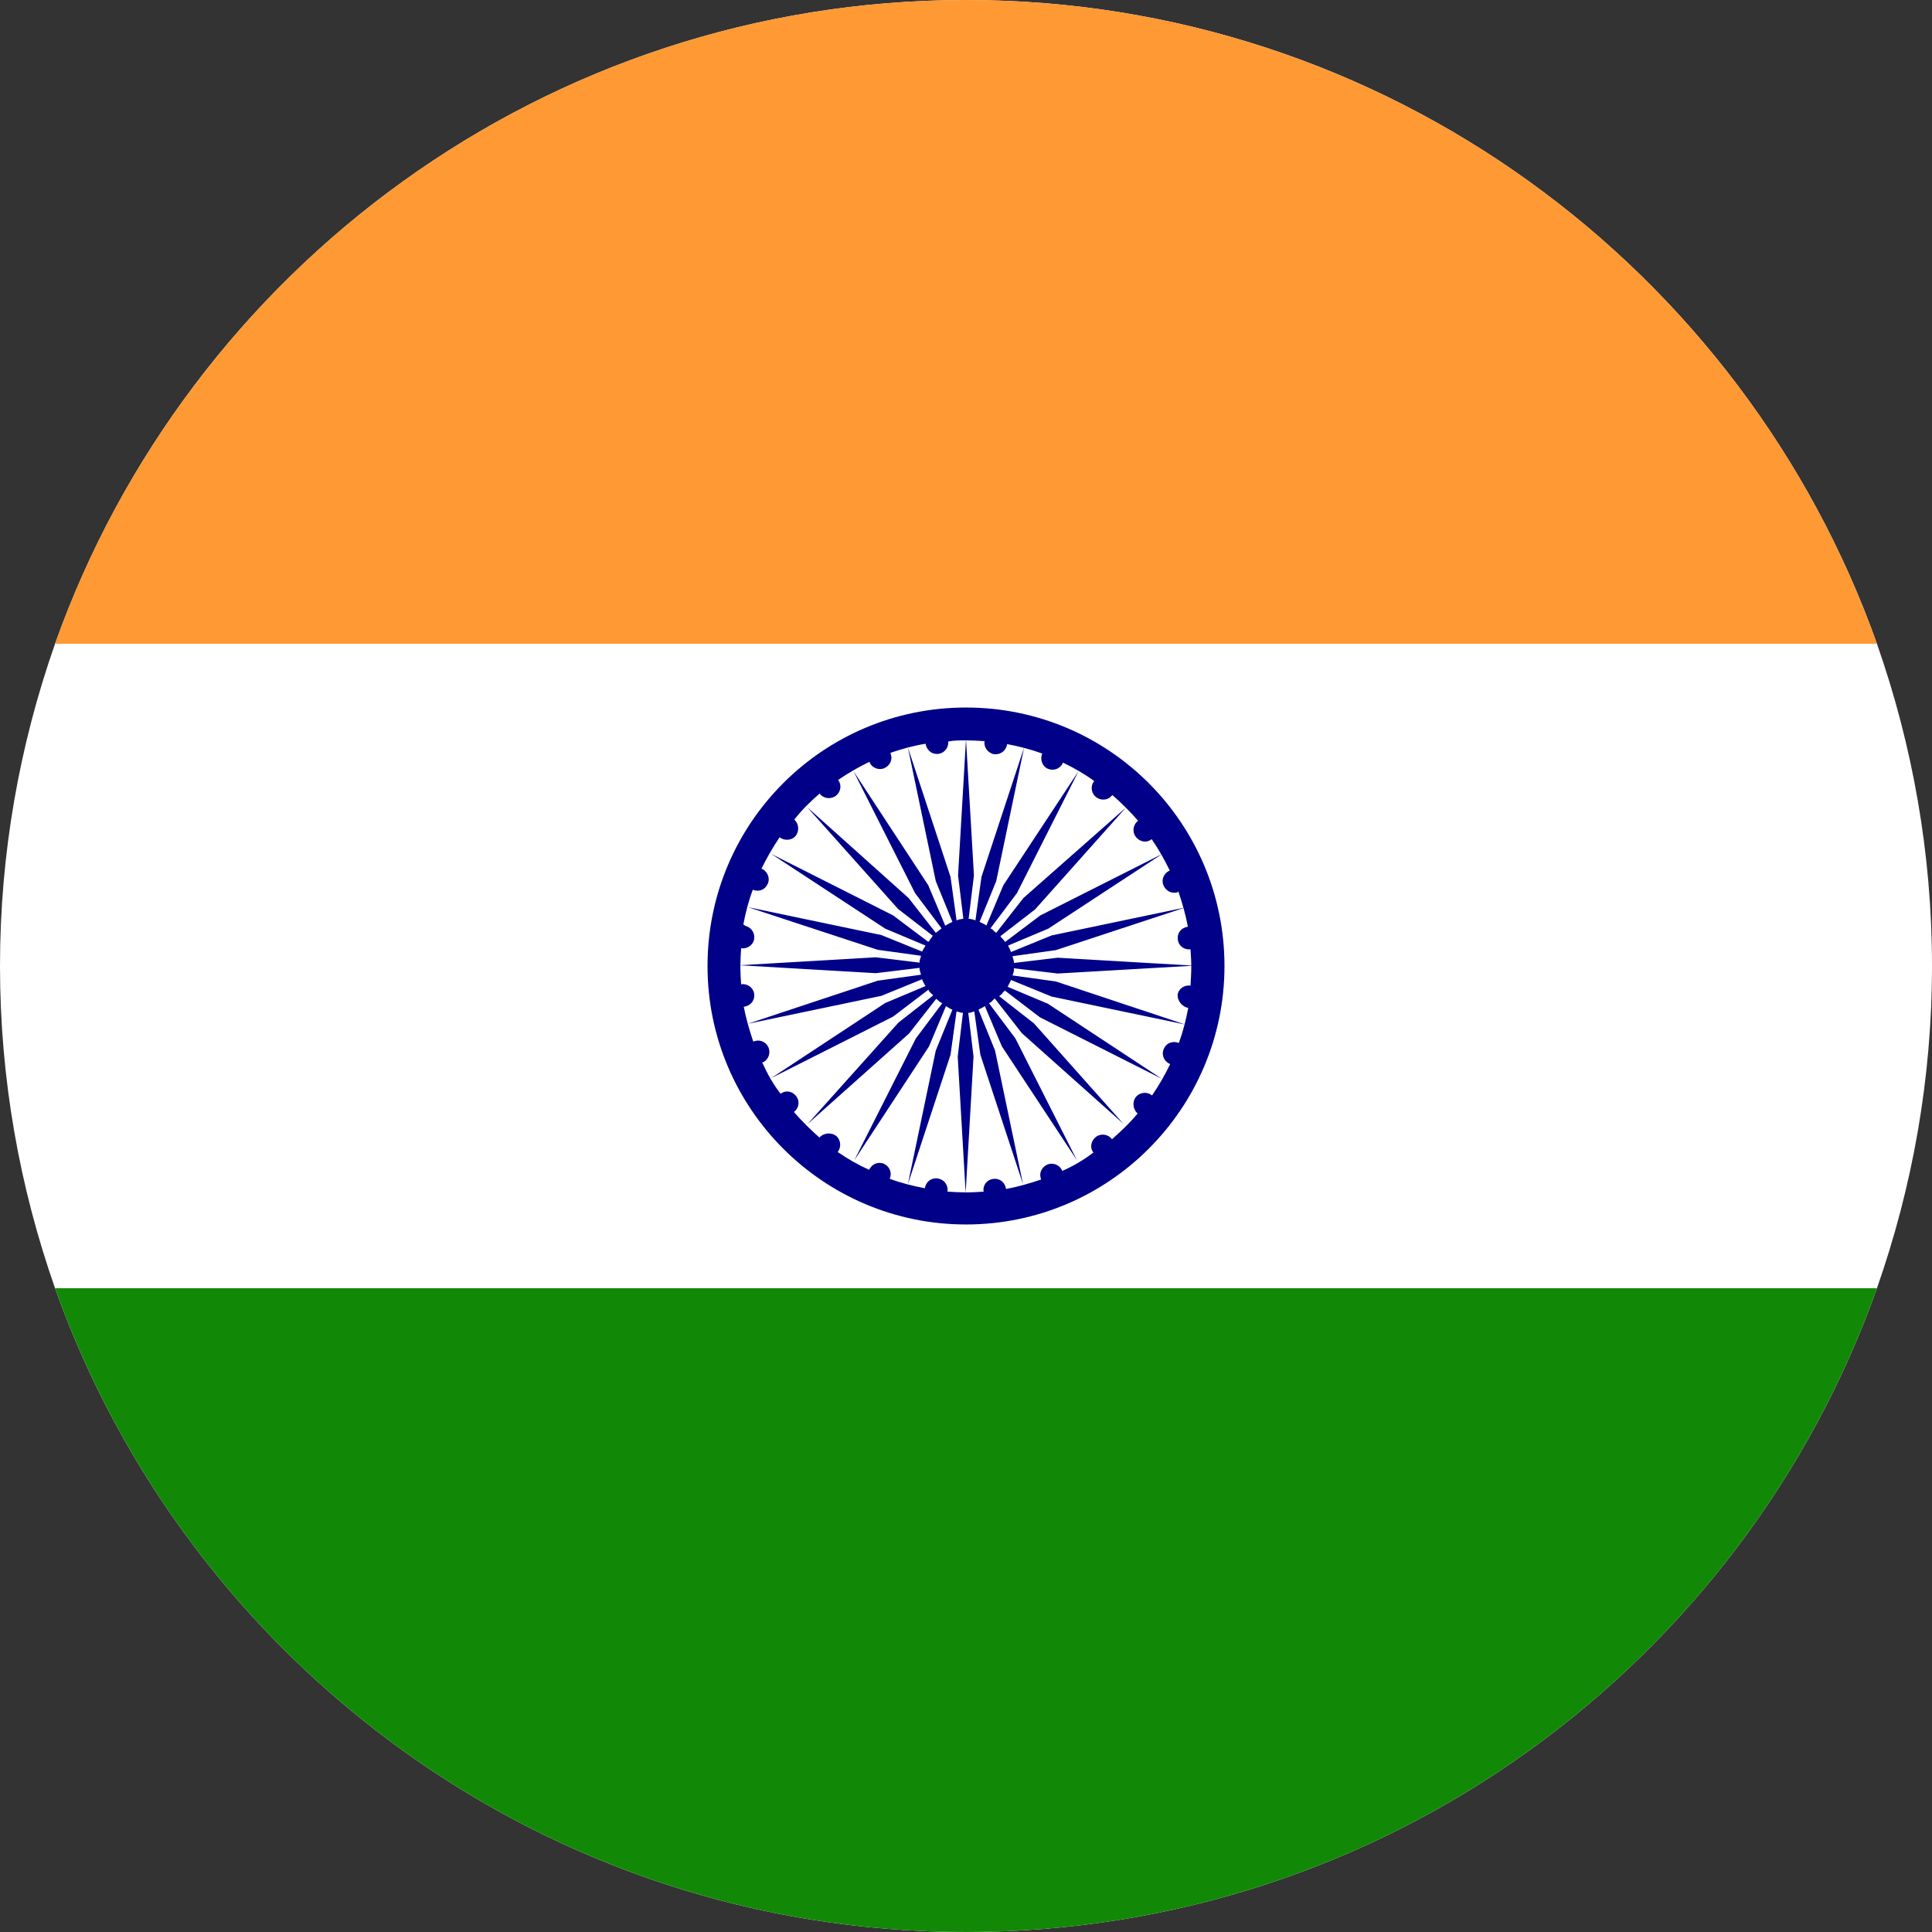 <svg width="28" height="28" viewBox="0 0 28 28" fill="none" xmlns="http://www.w3.org/2000/svg">
<rect x="0" y="0" width="28" height="28" fill="#333333" stroke="none"/>
<path d="M28 14C28 15.635 27.716 17.205 27.202 18.67C25.271 24.101 20.087 28 14 28C7.913 28 2.729 24.101 0.798 18.67C0.284 17.205 0 15.635 0 14C0 12.365 0.284 10.795 0.798 9.33C2.729 3.899 7.913 0 14 0C20.087 0 25.271 3.899 27.202 9.33C27.716 10.795 28 12.365 28 14Z" fill="white"/>
<path d="M27.202 9.33H0.798C2.729 3.899 7.913 0 14 0C20.087 0 25.271 3.899 27.202 9.33Z" fill="#FF9933"/>
<path d="M27.202 18.67C25.271 24.101 20.087 28 14 28C7.913 28 2.729 24.101 0.798 18.67H27.202Z" fill="#128807"/>
<path d="M14.498 14.421L14.509 14.416L14.514 14.41L14.525 14.399C14.53 14.394 14.53 14.388 14.53 14.388L14.541 14.377L14.547 14.372C14.547 14.372 14.552 14.366 14.558 14.361L14.563 14.355L15.072 14.744L16.838 15.635L15.187 14.547L14.602 14.301L14.607 14.295L14.613 14.284C14.613 14.284 14.618 14.279 14.618 14.273L14.623 14.262C14.623 14.262 14.629 14.257 14.629 14.252L14.634 14.241L14.64 14.23L14.645 14.219L14.651 14.208C14.651 14.202 14.651 14.202 14.651 14.202L15.241 14.443L17.177 14.848L15.302 14.224L14.673 14.137L14.678 14.131V14.12C14.678 14.115 14.684 14.115 14.684 14.115V14.104L14.689 14.093C14.689 14.088 14.689 14.088 14.689 14.088L14.694 14.076V14.055C14.694 14.049 14.694 14.044 14.694 14.044V14.033L15.329 14.109L17.303 13.995L15.329 13.88L14.694 13.956V13.951C14.694 13.945 14.694 13.94 14.694 13.94V13.929L14.689 13.918C14.689 13.912 14.689 13.912 14.689 13.912L14.684 13.896V13.891C14.684 13.885 14.678 13.88 14.678 13.88V13.869L14.673 13.858L15.302 13.77L17.177 13.152L15.241 13.557L14.651 13.798V13.792L14.645 13.781L14.64 13.77C14.64 13.765 14.64 13.765 14.64 13.765L14.634 13.754C14.629 13.748 14.629 13.743 14.629 13.743C14.623 13.738 14.623 13.732 14.623 13.732L14.618 13.721L14.613 13.71L14.607 13.705L15.192 13.459L16.844 12.376L15.077 13.267L14.569 13.65C14.569 13.645 14.563 13.645 14.563 13.645L14.552 13.634L14.547 13.623L14.541 13.617C14.536 13.612 14.536 13.612 14.536 13.612L14.525 13.601L14.52 13.595C14.52 13.595 14.514 13.59 14.509 13.584L14.503 13.573L14.498 13.568L15.001 13.18L16.319 11.703L14.831 13.016L14.438 13.519L14.432 13.513L14.421 13.508L14.416 13.502C14.41 13.497 14.41 13.497 14.41 13.497L14.399 13.486L14.388 13.475L14.383 13.47L14.372 13.464L14.361 13.459L14.355 13.453L14.738 12.944L15.63 11.178L14.541 12.83L14.295 13.415L14.29 13.409C14.284 13.409 14.284 13.404 14.284 13.404L14.273 13.398L14.262 13.393L14.252 13.387L14.241 13.382L14.23 13.377L14.219 13.371L14.208 13.366L14.197 13.36L14.438 12.77L14.842 10.834L14.224 12.709L14.137 13.338H14.131C14.126 13.333 14.12 13.333 14.12 13.333L14.109 13.327C14.109 13.327 14.104 13.327 14.098 13.327L14.088 13.322H14.077H14.071L14.06 13.316H14.049C14.049 13.316 14.044 13.316 14.038 13.316L14.115 12.688L14 10.713L13.885 12.688L13.962 13.316H13.956H13.945L13.934 13.322H13.923H13.912L13.902 13.327H13.891L13.88 13.333C13.88 13.333 13.874 13.333 13.869 13.338H13.863L13.776 12.709L13.158 10.834L13.562 12.77L13.803 13.36L13.792 13.366L13.781 13.371L13.77 13.377L13.759 13.382C13.759 13.382 13.754 13.387 13.748 13.387L13.738 13.393L13.727 13.398L13.721 13.404C13.716 13.409 13.71 13.409 13.71 13.409L13.699 13.415L13.453 12.83L12.37 11.178L13.262 12.944L13.645 13.453C13.639 13.459 13.639 13.459 13.639 13.459L13.628 13.47C13.623 13.47 13.623 13.475 13.623 13.475L13.612 13.48L13.601 13.491L13.59 13.497L13.584 13.502L13.579 13.508L13.568 13.513L13.562 13.519L13.169 13.016L11.698 11.698L13.016 13.174L13.519 13.562L13.513 13.568L13.508 13.579C13.502 13.584 13.502 13.584 13.502 13.584L13.497 13.595L13.486 13.606C13.486 13.606 13.48 13.612 13.48 13.617L13.475 13.623L13.47 13.634L13.459 13.645L13.453 13.65L12.944 13.267L11.178 12.376L12.83 13.459L13.415 13.705C13.415 13.71 13.409 13.71 13.409 13.71L13.404 13.721L13.398 13.732L13.393 13.738L13.387 13.748L13.382 13.759L13.377 13.765L13.371 13.776L13.366 13.787V13.792L12.775 13.552L10.839 13.147L12.72 13.765L13.349 13.852L13.344 13.863V13.874L13.338 13.885V13.891L13.333 13.902V13.912L13.327 13.923V13.934C13.327 13.934 13.327 13.94 13.327 13.945V13.951L12.693 13.874L10.719 13.989L12.693 14.104L13.327 14.027V14.038C13.327 14.038 13.327 14.044 13.327 14.049V14.06L13.333 14.066V14.076L13.338 14.088V14.098C13.338 14.098 13.344 14.104 13.344 14.109V14.12L13.349 14.126L12.72 14.213L10.839 14.837L12.775 14.432L13.366 14.191C13.366 14.191 13.366 14.197 13.366 14.202L13.371 14.213L13.377 14.224L13.382 14.235C13.382 14.241 13.387 14.241 13.387 14.241L13.393 14.257L13.398 14.268C13.398 14.273 13.404 14.273 13.404 14.273L13.409 14.284L13.415 14.29L12.83 14.536L11.178 15.624L12.944 14.733L13.453 14.345L13.459 14.35C13.464 14.355 13.464 14.361 13.464 14.361L13.47 14.372C13.475 14.377 13.475 14.377 13.475 14.377C13.475 14.377 13.48 14.383 13.486 14.388L13.497 14.399L13.502 14.405C13.502 14.405 13.508 14.41 13.513 14.41C13.513 14.41 13.519 14.416 13.519 14.421L13.524 14.427L13.021 14.82L11.703 16.291L13.174 14.979L13.568 14.476C13.573 14.476 13.573 14.481 13.573 14.481C13.579 14.487 13.584 14.487 13.584 14.487L13.595 14.498L13.601 14.503L13.612 14.514L13.623 14.52L13.628 14.525C13.628 14.525 13.634 14.53 13.639 14.53L13.65 14.536L13.655 14.541L13.273 15.05L12.381 16.816L13.464 15.165L13.71 14.58L13.716 14.585C13.721 14.591 13.727 14.591 13.727 14.591L13.732 14.596L13.743 14.601L13.754 14.607C13.759 14.613 13.759 14.613 13.759 14.613L13.77 14.618L13.781 14.623C13.781 14.623 13.787 14.629 13.792 14.629L13.803 14.634L13.562 15.225L13.158 17.161L13.776 15.285L13.863 14.656L13.869 14.662H13.88L13.891 14.667H13.902L13.912 14.673H13.923C13.929 14.678 13.929 14.678 13.929 14.678H13.94H13.951H13.956L13.88 15.312L13.995 17.287L14.109 15.312L14.033 14.678C14.038 14.678 14.038 14.678 14.038 14.678H14.049H14.06C14.06 14.678 14.066 14.678 14.066 14.673H14.077L14.088 14.667C14.093 14.667 14.093 14.667 14.093 14.667L14.104 14.662H14.115L14.12 14.656L14.208 15.285L14.826 17.161L14.421 15.225L14.181 14.634L14.191 14.629C14.197 14.623 14.197 14.623 14.197 14.623L14.208 14.618L14.219 14.613L14.23 14.607L14.241 14.601L14.252 14.596L14.257 14.591L14.268 14.585L14.273 14.58L14.52 15.165L15.608 16.816L14.716 15.05L14.334 14.541L14.339 14.536L14.35 14.53L14.361 14.525C14.366 14.52 14.366 14.52 14.366 14.52L14.377 14.509L14.388 14.498L14.394 14.492L14.399 14.487C14.399 14.487 14.405 14.481 14.41 14.476L14.416 14.47L14.809 14.973L16.28 16.286L14.984 14.831L14.481 14.438L14.487 14.432C14.492 14.427 14.498 14.427 14.498 14.421Z" fill="#000088"/>
<path d="M14 10.254C11.927 10.254 10.254 11.933 10.254 14C10.254 16.067 11.933 17.746 14 17.746C16.067 17.746 17.746 16.067 17.746 14C17.746 11.933 16.073 10.254 14 10.254ZM17.199 14.602L17.221 14.607C17.188 14.782 17.145 14.952 17.084 15.116C17.008 15.083 16.915 15.11 16.877 15.181C16.827 15.263 16.855 15.362 16.937 15.411C16.937 15.411 16.953 15.416 16.959 15.422C16.882 15.581 16.794 15.734 16.696 15.876C16.631 15.821 16.532 15.827 16.472 15.887C16.412 15.947 16.412 16.056 16.472 16.122C16.472 16.122 16.483 16.133 16.488 16.138C16.373 16.275 16.248 16.395 16.116 16.51C16.067 16.445 15.974 16.423 15.898 16.466C15.821 16.516 15.788 16.614 15.838 16.691C15.843 16.702 15.848 16.702 15.848 16.702C15.706 16.811 15.559 16.898 15.395 16.97C15.367 16.893 15.28 16.849 15.198 16.871C15.11 16.898 15.056 16.986 15.083 17.073L15.088 17.095C14.924 17.15 14.755 17.199 14.58 17.232C14.569 17.145 14.503 17.084 14.416 17.084C14.323 17.084 14.252 17.155 14.252 17.248L14.257 17.27C14.169 17.276 14.088 17.281 14 17.281C13.907 17.281 13.819 17.276 13.732 17.27C13.743 17.183 13.694 17.106 13.612 17.084C13.519 17.057 13.431 17.112 13.409 17.199L13.404 17.221C13.229 17.188 13.059 17.145 12.895 17.084C12.928 17.008 12.901 16.92 12.83 16.877C12.748 16.827 12.649 16.86 12.605 16.937C12.6 16.942 12.595 16.953 12.595 16.953C12.436 16.882 12.283 16.794 12.141 16.696C12.19 16.631 12.19 16.538 12.13 16.472C12.064 16.412 11.96 16.412 11.889 16.472C11.889 16.472 11.878 16.483 11.878 16.488C11.747 16.373 11.621 16.248 11.506 16.116C11.572 16.067 11.594 15.974 11.55 15.903C11.501 15.821 11.402 15.794 11.326 15.843C11.315 15.848 11.315 15.854 11.315 15.854C11.206 15.717 11.123 15.564 11.047 15.4C11.123 15.373 11.167 15.285 11.145 15.203C11.123 15.116 11.03 15.061 10.943 15.088C10.932 15.088 10.927 15.094 10.916 15.094C10.861 14.93 10.812 14.76 10.779 14.591C10.866 14.58 10.932 14.514 10.932 14.427C10.932 14.334 10.855 14.262 10.762 14.262C10.762 14.262 10.752 14.262 10.741 14.268C10.735 14.181 10.73 14.098 10.73 14.011C10.73 13.918 10.735 13.831 10.741 13.743C10.823 13.754 10.905 13.705 10.927 13.623C10.948 13.53 10.894 13.442 10.806 13.42L10.773 13.398C10.806 13.223 10.85 13.054 10.91 12.895C10.987 12.928 11.08 12.901 11.118 12.824C11.167 12.748 11.134 12.644 11.058 12.6L11.036 12.589C11.113 12.431 11.2 12.283 11.298 12.135C11.364 12.184 11.463 12.184 11.523 12.124C11.583 12.059 11.583 11.955 11.523 11.889C11.517 11.884 11.512 11.878 11.512 11.878C11.621 11.736 11.747 11.616 11.878 11.501C11.927 11.566 12.02 11.588 12.097 11.544C12.173 11.501 12.206 11.397 12.157 11.32L12.146 11.304C12.288 11.206 12.441 11.118 12.6 11.041C12.627 11.118 12.715 11.162 12.797 11.14C12.884 11.113 12.939 11.025 12.912 10.938C12.912 10.938 12.906 10.921 12.906 10.91C13.07 10.855 13.24 10.806 13.415 10.779C13.426 10.861 13.491 10.927 13.579 10.927C13.672 10.927 13.743 10.85 13.743 10.762C13.743 10.752 13.743 10.746 13.743 10.746C13.825 10.73 13.907 10.73 13.995 10.73C14.088 10.73 14.175 10.735 14.268 10.741C14.257 10.823 14.306 10.899 14.388 10.927C14.481 10.948 14.569 10.894 14.591 10.806C14.591 10.806 14.596 10.79 14.596 10.784C14.771 10.817 14.941 10.861 15.105 10.921C15.072 10.998 15.099 11.091 15.17 11.134C15.252 11.178 15.351 11.151 15.395 11.074L15.405 11.052C15.564 11.129 15.717 11.216 15.859 11.32C15.805 11.38 15.81 11.479 15.87 11.539C15.936 11.605 16.045 11.605 16.105 11.539L16.122 11.523C16.253 11.637 16.379 11.763 16.494 11.895C16.428 11.944 16.406 12.037 16.45 12.113C16.499 12.19 16.598 12.223 16.674 12.173L16.691 12.162C16.789 12.305 16.877 12.458 16.953 12.616C16.877 12.649 16.833 12.731 16.855 12.813C16.882 12.901 16.97 12.956 17.057 12.934L17.079 12.923C17.134 13.087 17.183 13.256 17.216 13.431C17.128 13.442 17.068 13.508 17.068 13.595C17.068 13.688 17.139 13.759 17.232 13.759H17.254C17.259 13.841 17.265 13.923 17.265 14.011C17.265 14.104 17.259 14.191 17.254 14.284C17.166 14.273 17.09 14.323 17.068 14.405C17.057 14.481 17.112 14.574 17.199 14.602Z" fill="#000088"/>
</svg>
